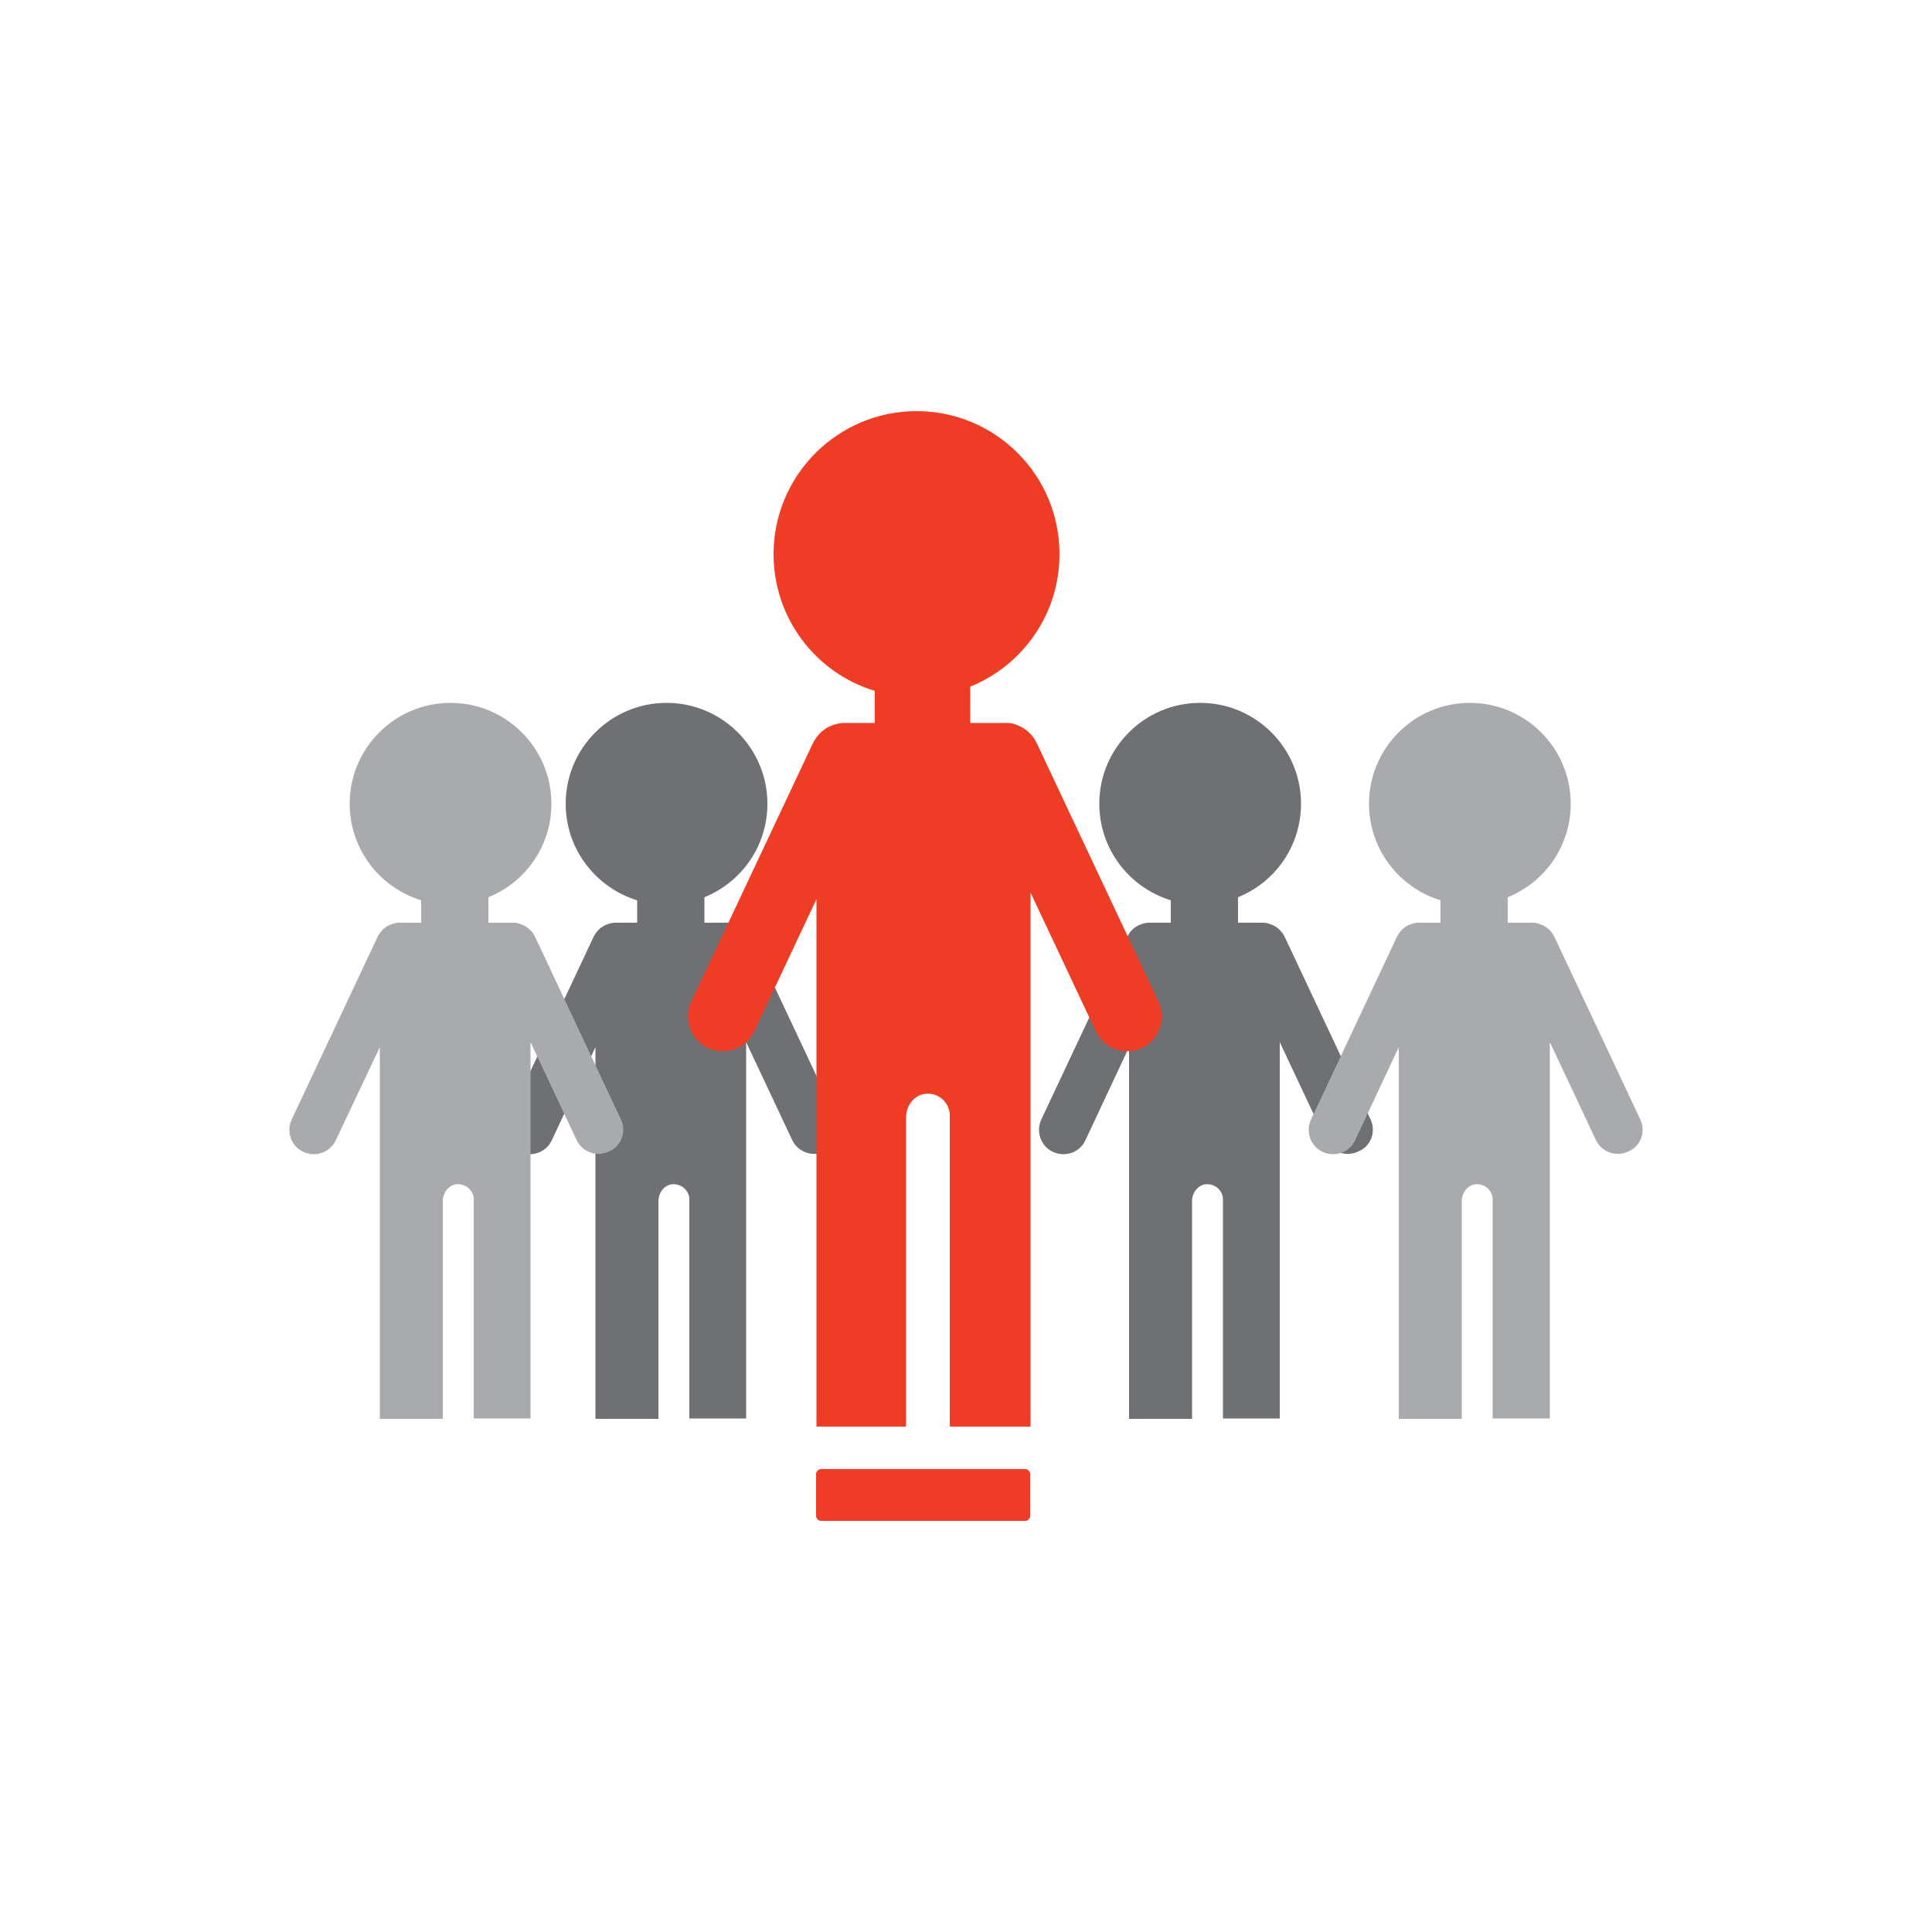 <?xml version="1.0" encoding="utf-8"?>
<!-- Generator: Adobe Illustrator 23.1.0, SVG Export Plug-In . SVG Version: 6.00 Build 0)  -->
<svg version="1.1" id="Layer_1" xmlns="http://www.w3.org/2000/svg" xmlns:xlink="http://www.w3.org/1999/xlink" x="0px" y="0px"
	 viewBox="0 0 500 500" style="enable-background:new 0 0 500 500;" xml:space="preserve">
<style type="text/css">
	.st0{fill:#6E7073;}
	.st1{fill:#A8AAAE;}
	.st2{fill:#EF3D25;}
	.st3{fill:#394451;}
	.st4{fill:#2278BD;}
	.st5{fill:#1E1E1E;}
	.st6{fill:#8C8C8C;}
	.st7{fill:#AAAAAB;}
	.st8{fill:#333333;}
</style>
<g>
	<path class="st0" d="M216.6,289.7l-22.2-47.2c-0.8-1.6-2.1-2.8-3.7-3.3c-0.5-0.2-1.1-0.4-1.7-0.4h-6.7v-6.6
		c9.6-3.9,16.3-13.2,16.3-24.2c0-14.4-11.7-26.1-26.1-26.1c-14.4,0-26.1,11.7-26.1,26.1c0,11.8,7.8,21.7,18.5,25v5.8h-5.8
		c-0.3,0-0.5,0-0.7,0.1c0,0,0,0,0,0c-0.3,0-0.6,0.1-0.9,0.2c-1.7,0.5-3.1,1.7-3.9,3.4l-22.2,47.2c-1.5,3.2-0.1,7,3,8.4
		c3.2,1.5,7,0.1,8.4-3l11.3-24.1v96.1c0,0.1,0.1,0.1,0.1,0.1h16.1c0.1,0,0.1-0.1,0.1-0.1v-56.3c0-2,1.4-4,3.4-4.3
		c2.5-0.3,4.6,1.6,4.6,3.9v56.6c0,0.1,0.1,0.1,0.1,0.1h14.5c0.1,0,0.1-0.1,0.1-0.1v-97.3l11.9,25.3c1.5,3.2,5.3,4.5,8.4,3
		C216.7,296.7,218.1,292.9,216.6,289.7z"/>
	<path class="st0" d="M354.7,289.7l-22.2-47.2c-0.8-1.6-2.1-2.8-3.7-3.3c-0.5-0.2-1.1-0.4-1.7-0.4h-6.7v-6.6
		c9.6-3.9,16.3-13.2,16.3-24.2c0-14.4-11.7-26.1-26.1-26.1s-26.1,11.7-26.1,26.1c0,11.8,7.8,21.7,18.5,25v5.8h-5.8
		c-0.3,0-0.5,0-0.7,0.1c0,0,0,0,0,0c-0.3,0-0.6,0.1-0.9,0.2c-1.7,0.5-3.1,1.7-3.9,3.4l-22.2,47.2c-1.5,3.2-0.1,7,3,8.4
		c3.2,1.5,7,0.1,8.4-3l11.3-24.1v96.1c0,0.1,0.1,0.1,0.1,0.1h16.1c0.1,0,0.1-0.1,0.1-0.1v-56.3c0-2,1.4-4,3.4-4.3
		c2.5-0.3,4.6,1.6,4.6,3.9v56.6c0,0.1,0.1,0.1,0.1,0.1h14.5c0.1,0,0.1-0.1,0.1-0.1v-97.3l11.9,25.3c1.5,3.2,5.3,4.5,8.4,3
		C354.8,296.7,356.2,292.9,354.7,289.7z"/>
	<path class="st1" d="M160.7,289.7l-22.2-47.2c-0.8-1.6-2.1-2.8-3.7-3.3c-0.5-0.2-1.1-0.4-1.7-0.4h-6.7v-6.6
		c9.6-3.9,16.3-13.2,16.3-24.2c0-14.4-11.7-26.1-26.1-26.1s-26.1,11.7-26.1,26.1c0,11.8,7.8,21.7,18.5,25v5.8h-5.8
		c-0.3,0-0.5,0-0.7,0.1c0,0,0,0,0,0c-0.3,0-0.6,0.1-0.9,0.2c-1.7,0.5-3.1,1.7-3.9,3.4l-22.2,47.2c-1.5,3.2-0.1,7,3,8.4
		c3.2,1.5,7,0.1,8.4-3L98.3,271v96.1c0,0.1,0.1,0.1,0.1,0.1h16.1c0.1,0,0.1-0.1,0.1-0.1v-56.3c0-2,1.4-4,3.4-4.3
		c2.5-0.3,4.6,1.6,4.6,3.9v56.6c0,0.1,0.1,0.1,0.1,0.1h14.5c0.1,0,0.1-0.1,0.1-0.1v-97.3l11.9,25.3c1.5,3.2,5.3,4.5,8.4,3
		C160.8,296.7,162.2,292.9,160.7,289.7z"/>
	<path class="st1" d="M424.5,289.7l-22.2-47.2c-0.8-1.6-2.1-2.8-3.7-3.3c-0.5-0.2-1.1-0.4-1.7-0.4h-6.7v-6.6
		c9.6-3.9,16.3-13.2,16.3-24.2c0-14.4-11.7-26.1-26.1-26.1c-14.4,0-26.1,11.7-26.1,26.1c0,11.8,7.8,21.7,18.5,25v5.8H367
		c-0.3,0-0.5,0-0.7,0.1c0,0,0,0,0,0c-0.3,0-0.6,0.1-0.9,0.2c-1.7,0.5-3.1,1.7-3.9,3.4l-22.2,47.2c-1.5,3.2-0.1,7,3,8.4
		c3.2,1.5,7,0.1,8.4-3l11.3-24.1v96.1c0,0.1,0.1,0.1,0.1,0.1h16.1c0.1,0,0.1-0.1,0.1-0.1v-56.3c0-2,1.4-4,3.4-4.3
		c2.5-0.3,4.6,1.6,4.6,3.9v56.6c0,0.1,0.1,0.1,0.1,0.1H401c0.1,0,0.1-0.1,0.1-0.1v-97.3l11.9,25.3c1.5,3.2,5.3,4.5,8.4,3
		C424.6,296.7,426,292.9,424.5,289.7z"/>
	<path class="st2" d="M299.8,259.2l-31.5-66.9c-1.1-2.3-3-3.9-5.2-4.7c-0.7-0.3-1.5-0.5-2.4-0.5h-9.6v-9.4
		c13.6-5.5,23.1-18.8,23.1-34.3c0-20.5-16.6-37-37-37s-37,16.6-37,37c0,16.7,11,30.8,26.2,35.4v8.3h-8.2c-0.4,0-0.7,0.1-1,0.1
		c0,0,0,0,0,0c-0.4,0.1-0.8,0.2-1.2,0.3c-2.4,0.7-4.4,2.4-5.6,4.8l-31.5,66.9c-2.1,4.5-0.2,9.9,4.3,12c4.5,2.1,9.9,0.2,12-4.3
		l16.1-34.2V369c0,0.1,0.1,0.2,0.2,0.2h22.8c0.1,0,0.2-0.1,0.2-0.2v-79.9c0-2.9,2-5.6,4.8-6c3.5-0.5,6.5,2.2,6.5,5.6V369
		c0,0.1,0.1,0.2,0.2,0.2h20.5c0.1,0,0.2-0.1,0.2-0.2V231l16.9,35.9c2.1,4.5,7.5,6.4,12,4.3C300,269.1,301.9,263.7,299.8,259.2z"/>
	<path class="st2" d="M265.3,393.6h-52.8c-0.7,0-1.3-0.6-1.3-1.3v-10.8c0-0.7,0.6-1.3,1.3-1.3h52.8c0.7,0,1.3,0.6,1.3,1.3v10.8
		C266.6,393,266,393.6,265.3,393.6z"/>
</g>
</svg>
